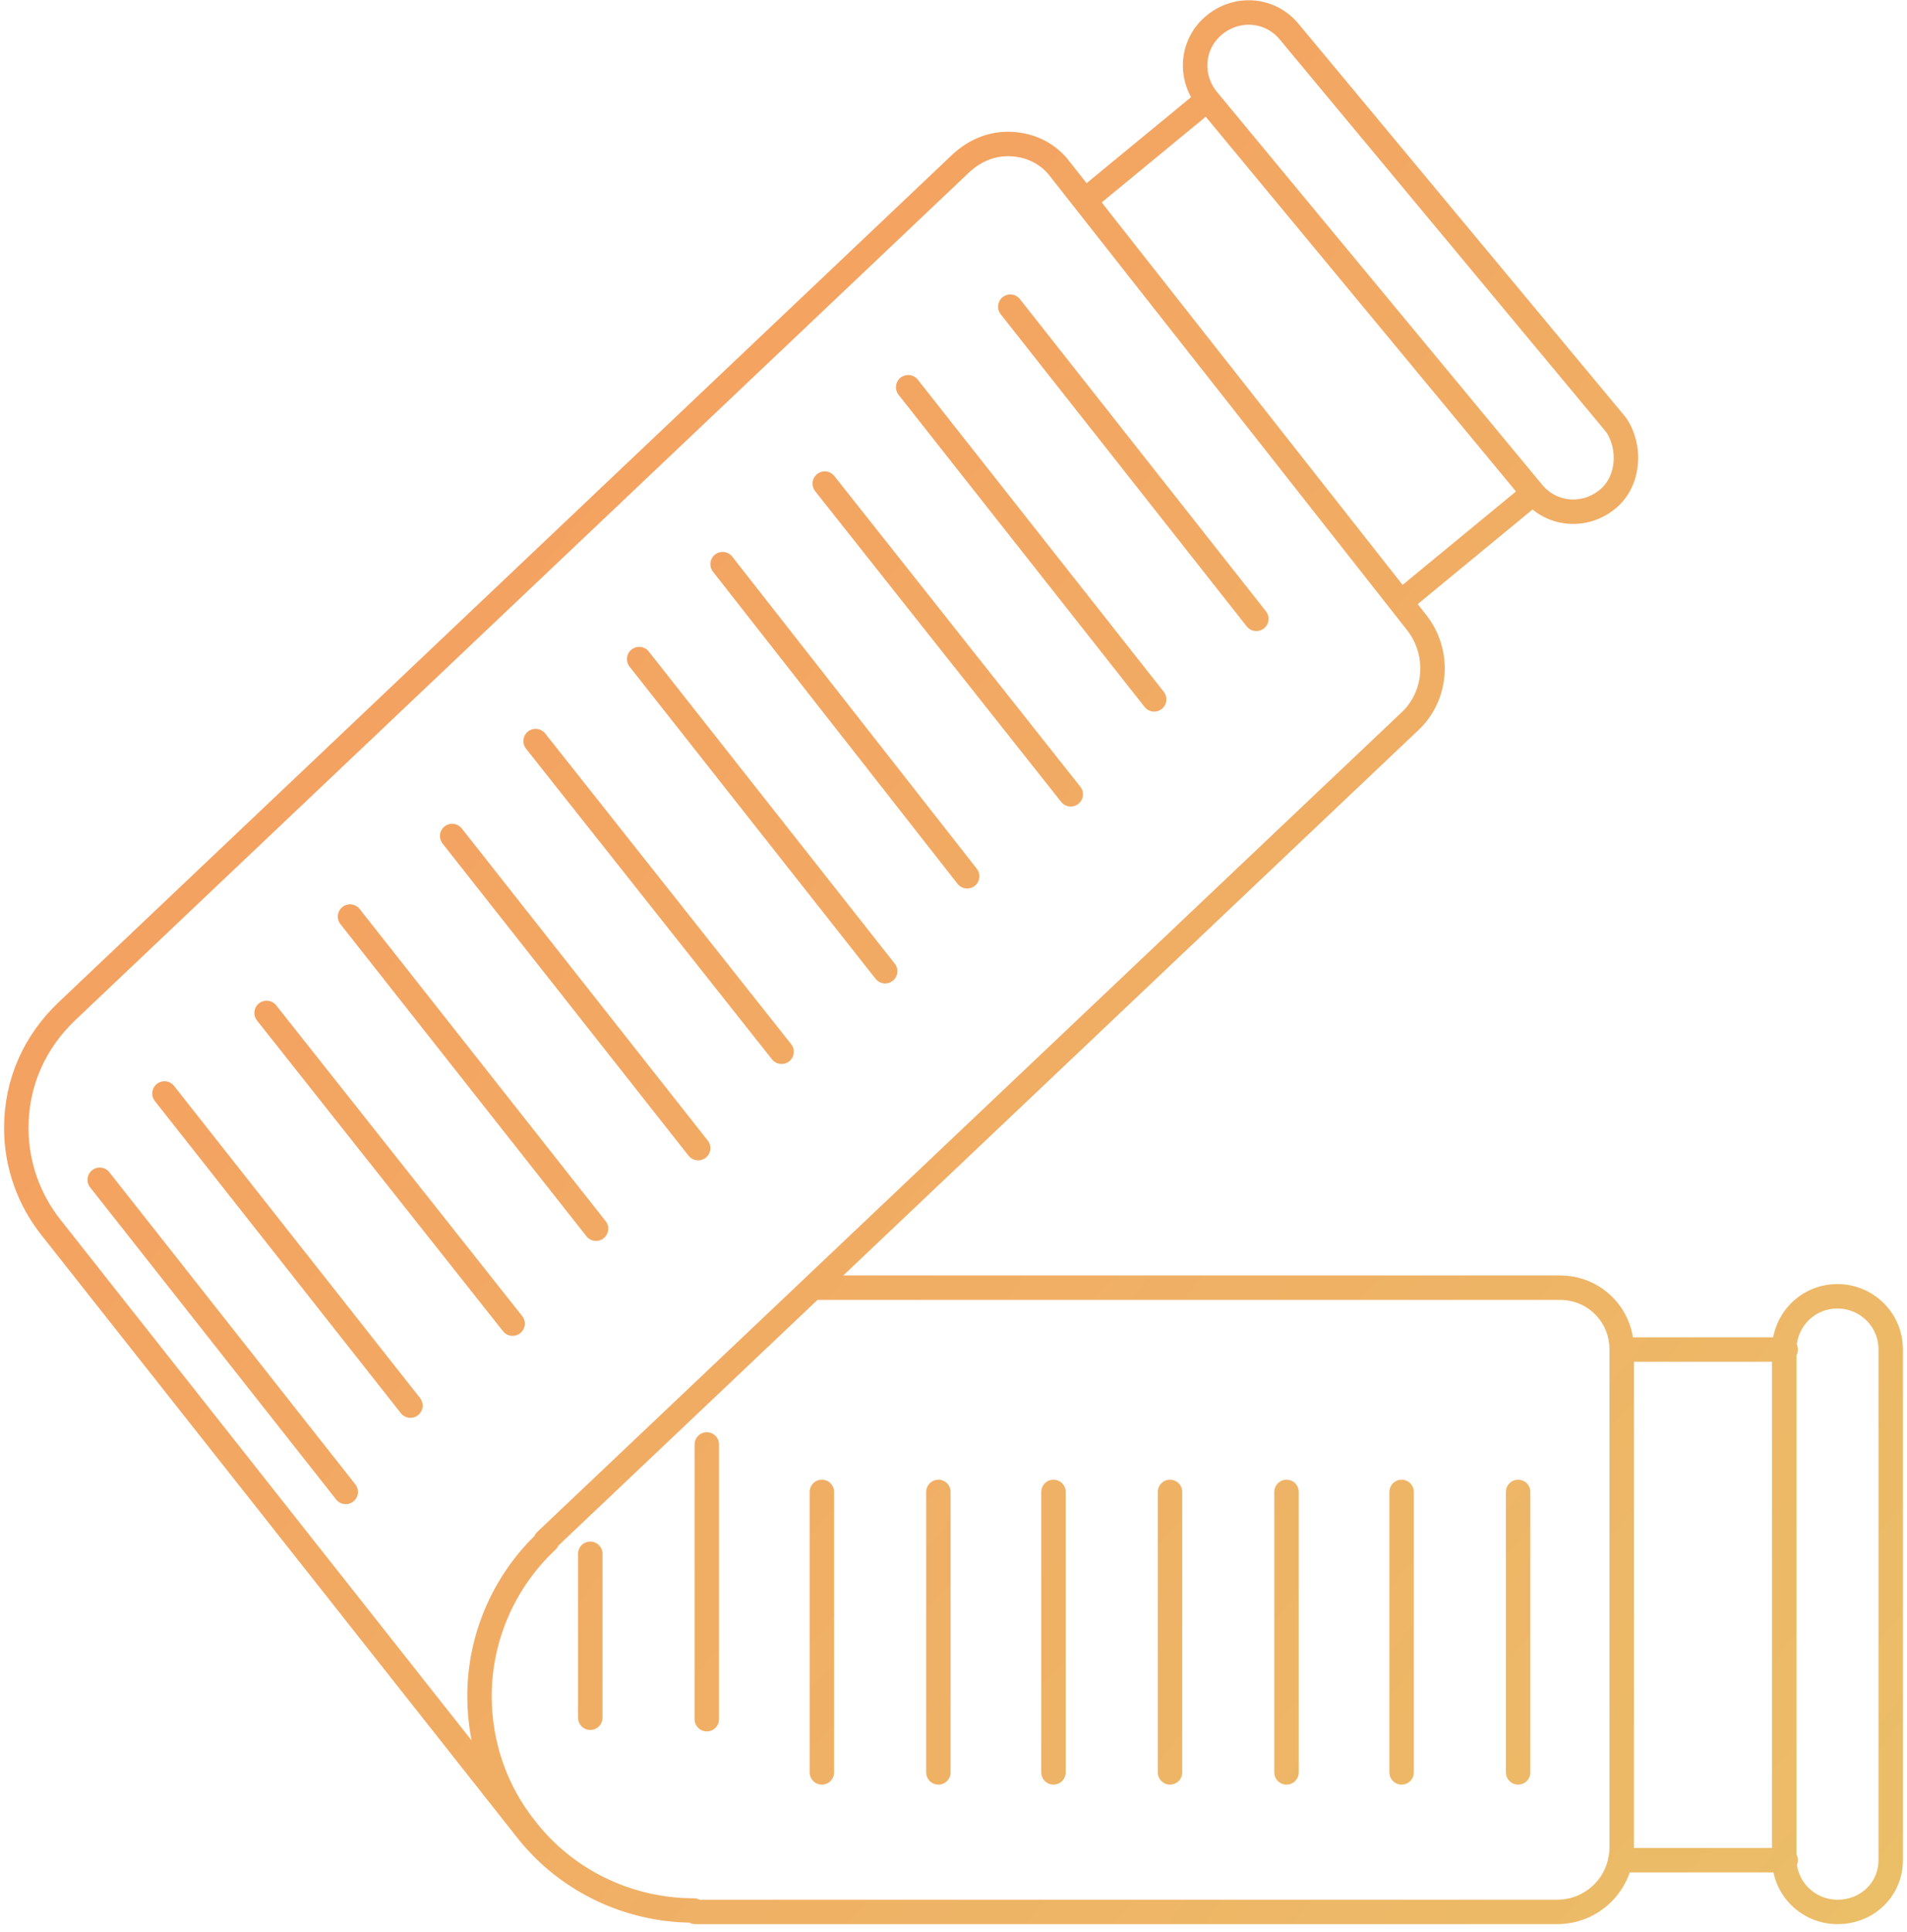 <svg width="234" height="237" viewBox="0 0 234 237" fill="none" xmlns="http://www.w3.org/2000/svg">
<path d="M67.134 189.01C62.015 193.774 58.838 200.656 58.838 208.066C58.838 214.242 60.956 219.888 64.487 224.299M64.487 224.299C69.252 230.475 76.843 234.356 85.139 234.356M64.487 224.299L6.236 150.545C3.589 147.193 2 142.958 2 138.371C2 132.725 4.295 127.784 8.178 124.079L117.971 19.977C119.736 18.389 121.854 17.507 124.325 17.683C126.62 17.86 128.738 18.918 130.15 20.859L173.75 76.263C176.751 79.968 176.398 85.438 172.867 88.614L66.958 189.01M99.79 157.956H191.401C195.638 157.956 198.992 161.309 198.992 165.543M198.992 165.543V226.593C198.992 231.004 195.461 234.533 191.048 234.533H85.315M198.992 165.543H219.114M219.114 228.181H198.815M188.048 60.559L171.985 73.792M148.155 12.213L133.151 24.564M148.155 12.213L188.048 60.383C190.342 63.206 194.402 63.559 197.226 61.265C199.874 59.148 200.227 54.913 198.285 52.09L158.216 3.921C155.922 1.097 151.862 0.745 149.038 3.038C146.213 5.332 145.86 9.39 148.155 12.213ZM50.365 172.424L20.181 134.136M42.422 183.011L12.238 144.723M73.136 150.722L42.952 112.434M95.906 129.019L65.722 90.907M118.677 107.493L88.669 69.205M141.624 85.79L111.44 47.502M62.898 162.367L32.714 124.255M85.668 140.841L55.484 102.553M108.615 119.138L78.431 80.85M131.386 97.436L101.202 59.324M154.157 75.91L123.972 37.621M186.282 183.011V217.418M171.985 183.011V217.418M157.863 183.011V217.418M143.566 183.011V217.418M129.268 183.011V217.418M115.147 183.011V217.418M100.849 183.011V217.418M86.728 210.889V177.188M72.43 210.713V190.598M225.469 234.533C221.939 234.533 218.938 231.71 218.938 228.004V165.543C218.938 162.014 221.762 159.015 225.469 159.015C228.999 159.015 232 161.838 232 165.543V228.181C232 231.71 229.176 234.533 225.469 234.533Z" stroke="url(#paint0_linear)" stroke-width="3" stroke-linecap="round" stroke-linejoin="round"/>
<defs>
<linearGradient id="paint0_linear" x1="117" y1="1.533" x2="338.006" y2="183.333" gradientUnits="userSpaceOnUse">
<stop stop-color="#F4A261"/>
<stop offset="1" stop-color="#E9C46A"/>
</linearGradient>
</defs>
</svg>
